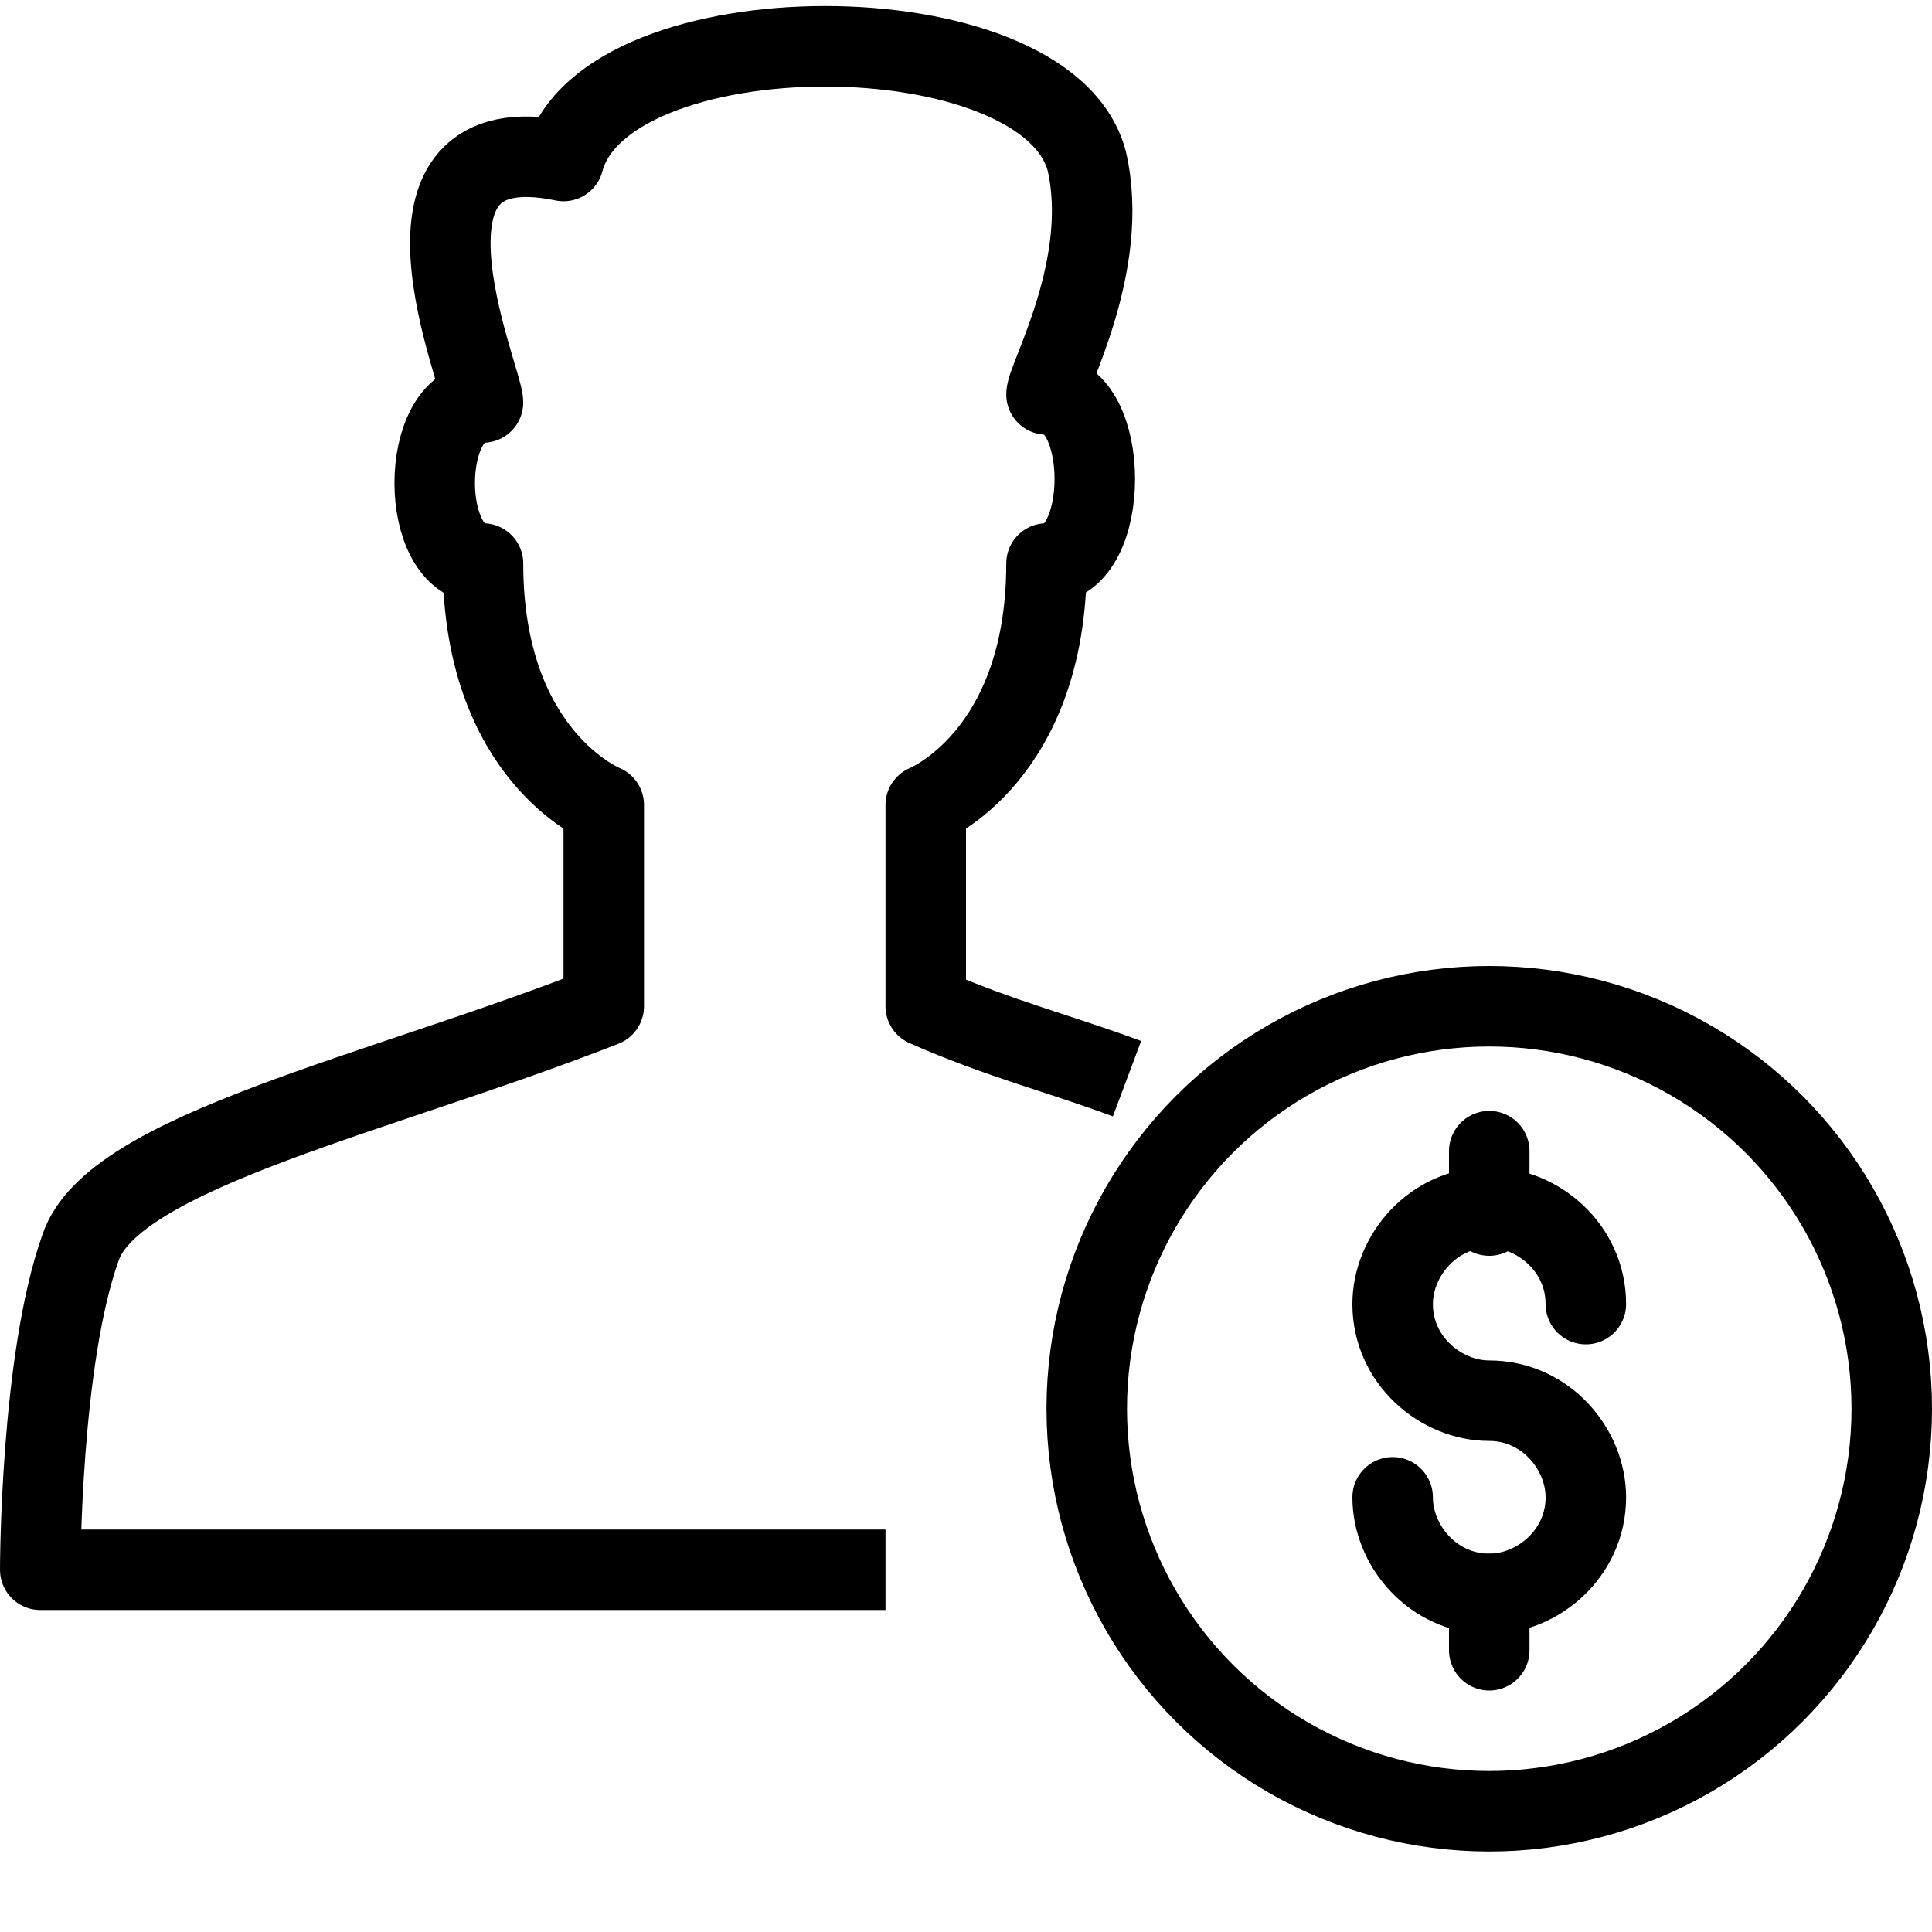 <?xml version="1.0" encoding="utf-8"?>
<!-- Generator: Adobe Illustrator 19.2.0, SVG Export Plug-In . SVG Version: 6.00 Build 0)  -->
<svg version="1.1" id="Layer_1" xmlns="http://www.w3.org/2000/svg" xmlns:xlink="http://www.w3.org/1999/xlink" x="0px" y="0px"
	 viewBox="0 0 24 24" style="enable-background:new 0 0 24 24;" xml:space="preserve">
<style type="text/css">
	.st0{display:none;}
	.st1{display:inline;}
	.st2{fill:none;stroke:#000000;stroke-linejoin:round;stroke-miterlimit:10;}
	.st3{fill:none;stroke:#000000;stroke-linecap:round;stroke-linejoin:round;stroke-miterlimit:10;}
</style>
<g id="Filled_Icons" class="st0">
	<g class="st1">
		<path d="M18.5,12c-3,0-5.5,2.5-5.5,5.5c0,3,2.5,5.5,5.5,5.5c3,0,5.5-2.5,5.5-5.5C24,14.5,21.5,12,18.5,12z M18.5,16.9
			c0.9,0,1.7,0.7,1.7,1.7c0,0.7-0.5,1.4-1.2,1.6v0.4c0,0.3-0.2,0.5-0.5,0.5c-0.3,0-0.5-0.2-0.5-0.5v-0.4c-0.7-0.2-1.2-0.8-1.2-1.6
			c0-0.3,0.2-0.5,0.5-0.5c0.3,0,0.5,0.2,0.5,0.5c0,0.4,0.3,0.7,0.7,0.7c0.4,0,0.7-0.3,0.7-0.7s-0.3-0.7-0.7-0.7
			c-0.9,0-1.7-0.7-1.7-1.7c0-0.7,0.5-1.4,1.2-1.6v-0.4c0-0.3,0.2-0.5,0.5-0.5c0.3,0,0.5,0.2,0.5,0.5v0.4c0.7,0.2,1.2,0.8,1.2,1.6
			c0,0.3-0.2,0.5-0.5,0.5c-0.3,0-0.5-0.2-0.5-0.5c0-0.4-0.3-0.7-0.7-0.7c-0.4,0-0.7,0.3-0.7,0.7C17.8,16.6,18.1,16.9,18.5,16.9z"/>
		<path d="M12,17.5c0-1.8,0.8-3.5,2-4.7c0,0-0.1,0-0.1,0l-1-0.3c-0.3-0.1-0.6-0.2-0.9-0.3v-1.9c0.5-0.3,1.4-1.2,1.5-2.9
			c0.4-0.2,0.6-0.7,0.6-1.4c0-0.6-0.2-1-0.5-1.3C13.9,4.1,14.3,3,14,1.9c-0.3-1.3-2.2-1.8-3.7-1.8c-1.3,0-3,0.4-3.6,1.4
			C6,1.4,5.6,1.7,5.4,2c-0.5,0.7-0.3,1.8,0,2.7C5.3,4.8,5.2,4.9,5.1,5.1C5,5.3,4.9,5.7,4.9,6c0,0.6,0.2,1.1,0.6,1.4
			c0.1,1.8,1,2.6,1.5,2.9v1.9c-0.6,0.2-1.3,0.4-1.9,0.6c-2.3,0.8-4.2,1.4-4.6,2.5C0,16.8,0,19.4,0,19.5c0,0.1,0.1,0.3,0.1,0.4
			C0.2,19.9,0.4,20,0.5,20l12,0C12.2,19.2,12,18.4,12,17.5z"/>
	</g>
</g>
<g id="Outline_Icons">
	<g>
		<path class="st2" d="M14,13.4c-0.8-0.3-1.6-0.5-2.5-0.9V10c0,0,1.5-0.6,1.5-3c0.8,0,0.8-2.1,0-2.1c0-0.2,0.8-1.6,0.5-2.9
			C13,0.1,7.5,0.1,7,2C4.6,1.5,6,4.7,6,5C5.2,5,5.2,7,6,7c0,2.4,1.5,3,1.5,3v2.5c-2.8,1.1-6.1,1.8-6.5,3c-0.5,1.4-0.5,4-0.5,4H11"/>
		<g>
			<circle class="st2" cx="18.5" cy="17.5" r="5"/>
			<g>
				<path class="st3" d="M17.3,18.6c0,0.6,0.5,1.2,1.2,1.2c0.6,0,1.2-0.5,1.2-1.2c0-0.6-0.5-1.2-1.2-1.2c-0.6,0-1.2-0.5-1.2-1.2
					c0-0.6,0.5-1.2,1.2-1.2c0.6,0,1.2,0.5,1.2,1.2"/>
				<line class="st3" x1="18.5" y1="19.8" x2="18.5" y2="20.5"/>
				<line class="st3" x1="18.5" y1="14.3" x2="18.5" y2="15.1"/>
			</g>
		</g>
	</g>
</g>
</svg>
